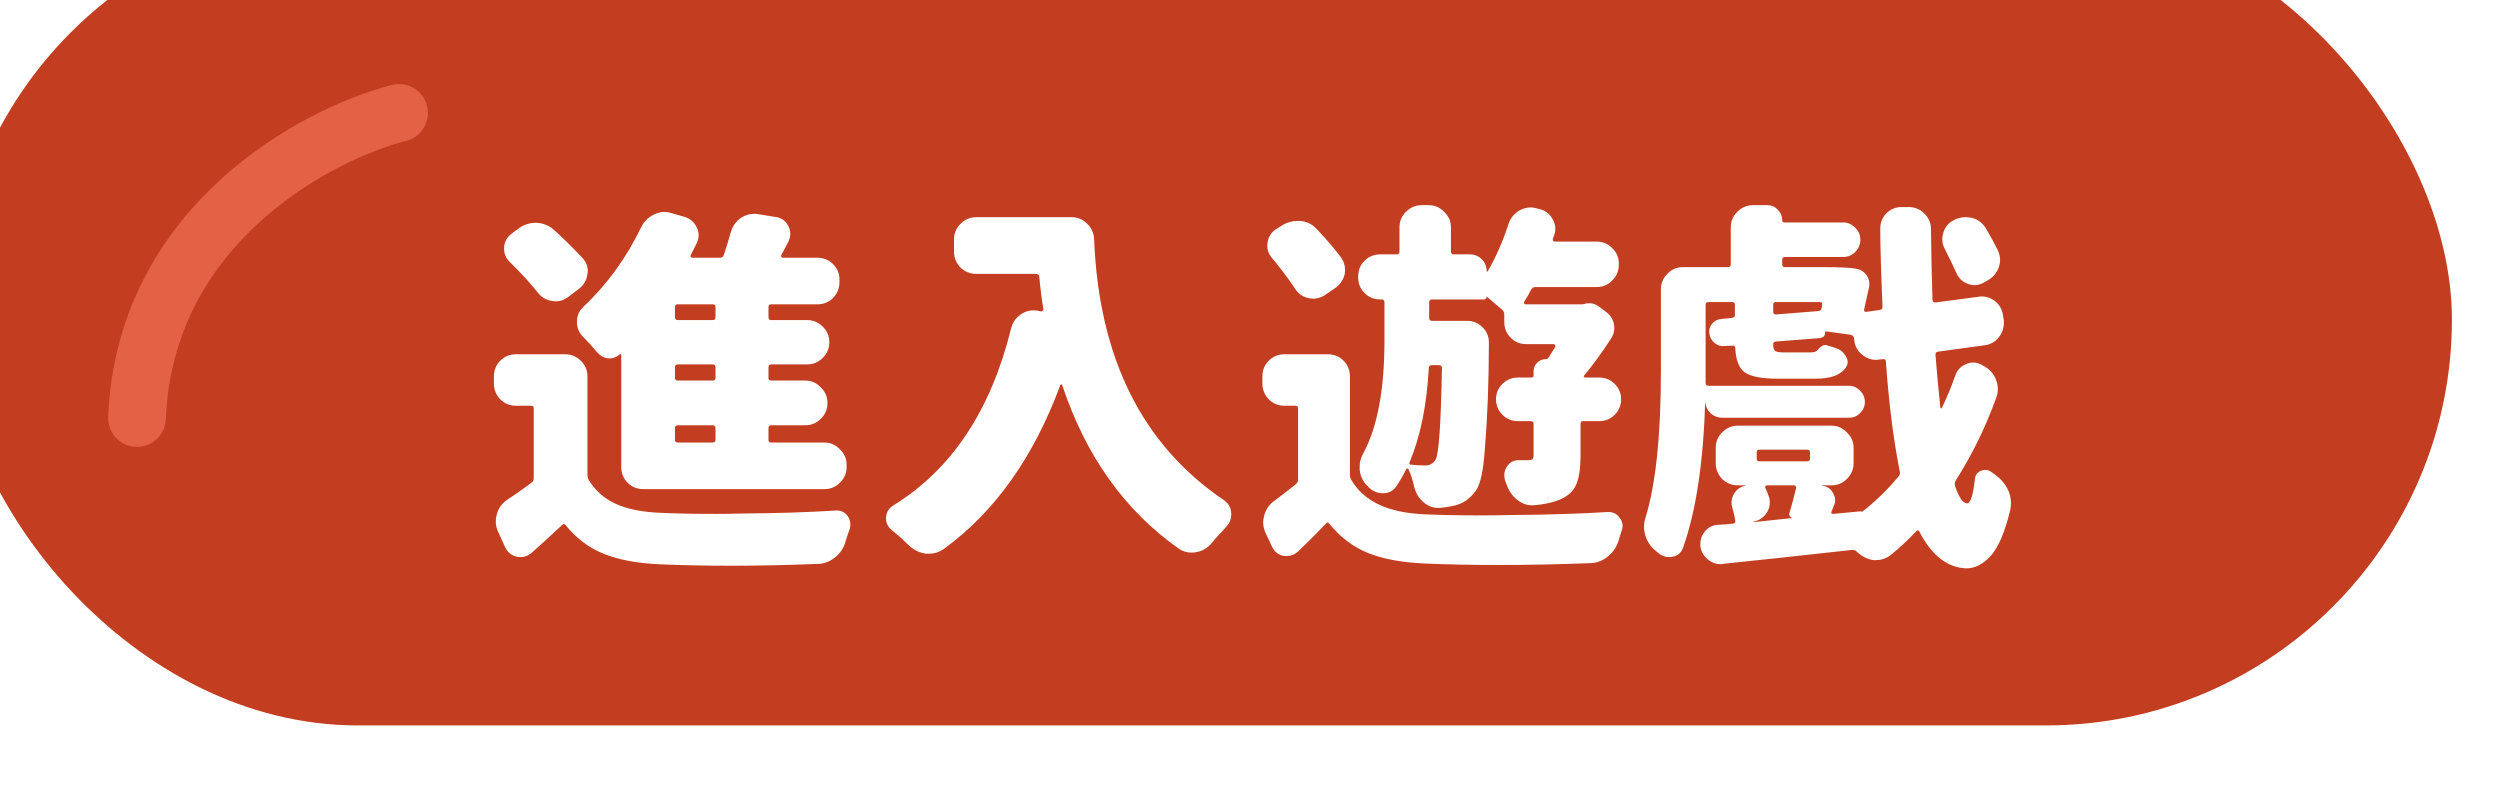 <svg width="468" height="152" viewBox="0 0 468 152" fill="none" xmlns="http://www.w3.org/2000/svg">
<g filter="url(#filter0_i_1_896)">
<rect width="468" height="152" rx="76" fill="#C33E21"/>
</g>
<path d="M74.7 21.137C58.95 25.184 27.09 42.273 25.65 78.249" stroke="#E36144" stroke-width="10.8" stroke-linecap="round"/>
<path d="M133.383 59.922C133.758 59.922 133.945 59.734 133.945 59.359V57.461C133.945 57.133 133.758 56.969 133.383 56.969H126.914C126.539 56.969 126.352 57.133 126.352 57.461V59.359C126.352 59.734 126.539 59.922 126.914 59.922H133.383ZM133.383 71.242C133.758 71.242 133.945 71.078 133.945 70.75V68.781C133.945 68.406 133.758 68.219 133.383 68.219H126.914C126.539 68.219 126.352 68.406 126.352 68.781V70.75C126.352 71.078 126.539 71.242 126.914 71.242H133.383ZM133.383 82.844C133.758 82.844 133.945 82.68 133.945 82.352V80.172C133.945 79.797 133.758 79.609 133.383 79.609H126.914C126.539 79.609 126.352 79.797 126.352 80.172V82.352C126.352 82.68 126.539 82.844 126.914 82.844H133.383ZM120.445 91.562C119.273 91.562 118.289 91.164 117.492 90.367C116.695 89.57 116.297 88.586 116.297 87.414V66.391C116.297 66.344 116.25 66.32 116.156 66.32C116.109 66.273 116.062 66.273 116.016 66.32C115.453 66.836 114.82 67.094 114.117 67.094C114.023 67.094 113.953 67.094 113.906 67.094C113.062 67 112.359 66.625 111.797 65.969C110.953 64.938 110.039 63.93 109.055 62.945C108.352 62.195 108 61.305 108 60.273C108 59.102 108.422 58.141 109.266 57.391C113.672 53.219 117.258 48.273 120.023 42.555C120.539 41.477 121.336 40.68 122.414 40.164C123.07 39.836 123.727 39.672 124.383 39.672C124.805 39.672 125.227 39.742 125.648 39.883L128.109 40.586C129.188 40.914 129.961 41.57 130.43 42.555C130.664 43.023 130.781 43.516 130.781 44.031C130.781 44.547 130.664 45.039 130.43 45.508C130.055 46.258 129.68 47.008 129.305 47.758C129.258 47.852 129.258 47.969 129.305 48.109C129.398 48.203 129.516 48.25 129.656 48.25H134.789C135.117 48.25 135.352 48.086 135.492 47.758C135.961 46.352 136.406 44.898 136.828 43.398C137.156 42.273 137.812 41.383 138.797 40.727C139.547 40.258 140.344 40.023 141.188 40.023C141.422 40.023 141.68 40.047 141.961 40.094L145.406 40.656C146.391 40.844 147.117 41.406 147.586 42.344C147.82 42.812 147.938 43.281 147.938 43.75C147.938 44.172 147.844 44.617 147.656 45.086C147.141 46.117 146.672 47.008 146.25 47.758C146.203 47.852 146.203 47.969 146.25 48.109C146.344 48.203 146.438 48.25 146.531 48.25H153C154.172 48.25 155.156 48.648 155.953 49.445C156.75 50.242 157.148 51.227 157.148 52.398V52.82C157.148 53.945 156.75 54.93 155.953 55.773C155.156 56.57 154.172 56.969 153 56.969H144.352C144.023 56.969 143.859 57.133 143.859 57.461V59.359C143.859 59.734 144.023 59.922 144.352 59.922H151.102C152.227 59.922 153.188 60.32 153.984 61.117C154.828 61.914 155.25 62.898 155.25 64.07C155.25 65.242 154.828 66.227 153.984 67.023C153.188 67.82 152.227 68.219 151.102 68.219H144.352C144.023 68.219 143.859 68.406 143.859 68.781V70.75C143.859 71.078 144.023 71.242 144.352 71.242H150.75C151.875 71.242 152.836 71.664 153.633 72.508C154.477 73.305 154.898 74.266 154.898 75.391V75.461C154.898 76.633 154.477 77.617 153.633 78.414C152.836 79.211 151.875 79.609 150.75 79.609H144.352C144.023 79.609 143.859 79.797 143.859 80.172V82.352C143.859 82.68 144.023 82.844 144.352 82.844H154.336C155.461 82.844 156.422 83.266 157.219 84.109C158.062 84.906 158.484 85.867 158.484 86.992V87.414C158.484 88.586 158.062 89.57 157.219 90.367C156.422 91.164 155.461 91.562 154.336 91.562H120.445ZM109.055 48.32C109.711 49.023 110.039 49.844 110.039 50.781C110.039 50.969 110.016 51.133 109.969 51.273C109.828 52.445 109.289 53.383 108.352 54.086L106.312 55.633C105.609 56.148 104.859 56.406 104.062 56.406C103.828 56.406 103.594 56.383 103.359 56.336C102.281 56.195 101.391 55.68 100.688 54.789C99.281 53.008 97.547 51.109 95.484 49.094C94.734 48.391 94.359 47.547 94.359 46.562C94.359 45.391 94.828 44.453 95.766 43.75L97.102 42.766C98.039 42.062 99.094 41.711 100.266 41.711C100.312 41.711 100.359 41.711 100.406 41.711C101.625 41.758 102.703 42.18 103.641 42.977C105.703 44.852 107.508 46.633 109.055 48.32ZM105.82 66.32C106.945 66.32 107.906 66.719 108.703 67.516C109.547 68.312 109.969 69.297 109.969 70.469V88.82C109.969 89.195 110.039 89.523 110.18 89.805C111.398 91.82 113.086 93.32 115.242 94.305C117.398 95.289 120.141 95.852 123.469 95.992C126.281 96.133 129.797 96.203 134.016 96.203C135.562 96.203 137.203 96.18 138.938 96.133C145.406 96.086 151.242 95.898 156.445 95.57C156.492 95.57 156.562 95.57 156.656 95.57C157.5 95.57 158.18 95.922 158.695 96.625C159.023 97.094 159.188 97.609 159.188 98.172C159.188 98.453 159.141 98.758 159.047 99.086C158.766 99.836 158.508 100.609 158.273 101.406C157.945 102.578 157.312 103.539 156.375 104.289C155.438 105.086 154.383 105.508 153.211 105.555C147.398 105.789 141.938 105.906 136.828 105.906C132 105.906 127.5 105.812 123.328 105.625C119.203 105.438 115.758 104.781 112.992 103.656C110.273 102.578 107.906 100.797 105.891 98.312C105.656 98.031 105.422 98.031 105.188 98.312C103.406 100 101.508 101.734 99.492 103.516C98.883 104.031 98.227 104.289 97.523 104.289C97.289 104.289 97.031 104.266 96.75 104.219C95.766 103.984 95.039 103.398 94.57 102.461L93.234 99.508C92.953 98.898 92.812 98.266 92.812 97.609C92.812 97.141 92.883 96.672 93.023 96.203C93.352 95.078 94.008 94.188 94.992 93.531C96.492 92.547 97.992 91.492 99.492 90.367C99.773 90.18 99.914 89.898 99.914 89.523V76.445C99.914 76.117 99.75 75.953 99.422 75.953H96.609C95.438 75.953 94.453 75.555 93.656 74.758C92.859 73.914 92.461 72.93 92.461 71.805V70.469C92.461 69.297 92.859 68.312 93.656 67.516C94.453 66.719 95.438 66.32 96.609 66.32H105.82ZM178.594 44.805C178.594 43.68 178.992 42.719 179.789 41.922C180.633 41.078 181.617 40.656 182.742 40.656H200.602C201.727 40.656 202.688 41.055 203.484 41.852C204.328 42.648 204.773 43.633 204.82 44.805C205.711 66.977 213.797 83.242 229.078 93.602C229.922 94.164 230.391 94.961 230.484 95.992C230.484 96.086 230.484 96.203 230.484 96.344C230.484 97.188 230.18 97.938 229.57 98.594C229.148 99.062 228.703 99.555 228.234 100.07C227.672 100.633 227.18 101.195 226.758 101.758C225.961 102.648 225 103.188 223.875 103.375C223.594 103.422 223.312 103.445 223.031 103.445C222.188 103.445 221.414 103.211 220.711 102.742C210.539 95.57 203.25 85.352 198.844 72.086C198.844 71.992 198.797 71.945 198.703 71.945C198.609 71.945 198.539 71.992 198.492 72.086C193.477 85.633 186.188 95.875 176.625 102.812C175.781 103.375 174.891 103.656 173.953 103.656C173.766 103.656 173.578 103.656 173.391 103.656C172.219 103.516 171.164 103.023 170.227 102.18C169.758 101.711 169.242 101.219 168.68 100.703C168.023 100.141 167.414 99.625 166.852 99.156C166.195 98.594 165.867 97.891 165.867 97.047C165.867 95.969 166.336 95.148 167.273 94.586C178.148 87.883 185.484 76.844 189.281 61.469C189.562 60.344 190.195 59.453 191.18 58.797C191.883 58.328 192.633 58.094 193.43 58.094C193.711 58.094 193.992 58.117 194.273 58.164L194.906 58.305C195 58.305 195.094 58.258 195.188 58.164C195.281 58.07 195.328 57.977 195.328 57.883C195 56.008 194.742 53.969 194.555 51.766C194.508 51.438 194.297 51.273 193.922 51.273H182.742C181.617 51.273 180.633 50.875 179.789 50.078C178.992 49.234 178.594 48.25 178.594 47.125V44.805ZM269.93 68.922C269.93 68.547 269.742 68.359 269.367 68.359H268.031C267.656 68.359 267.469 68.547 267.469 68.922C267.094 75.859 265.898 81.719 263.883 86.5C263.742 86.828 263.836 86.992 264.164 86.992C264.914 87.086 265.828 87.133 266.906 87.133C267.656 87.133 268.266 86.781 268.734 86.078C269.344 85.094 269.742 79.375 269.93 68.922ZM259.172 63.719V56.617C259.172 56.242 259.008 56.055 258.68 56.055H258.398C257.227 56.055 256.242 55.656 255.445 54.859C254.648 54.062 254.25 53.078 254.25 51.906V51.766C254.25 50.594 254.648 49.609 255.445 48.812C256.242 48.016 257.227 47.617 258.398 47.617H261.492C261.82 47.617 261.984 47.43 261.984 47.055V42.555C261.984 41.43 262.383 40.469 263.18 39.672C264.023 38.828 265.008 38.406 266.133 38.406H267.469C268.594 38.406 269.555 38.828 270.352 39.672C271.195 40.469 271.617 41.43 271.617 42.555V47.055C271.617 47.43 271.781 47.617 272.109 47.617H275.133C276.023 47.617 276.773 47.922 277.383 48.531C277.992 49.141 278.297 49.867 278.297 50.711C278.297 50.758 278.32 50.805 278.367 50.852C278.414 50.852 278.461 50.828 278.508 50.781C280.008 48.203 281.297 45.273 282.375 41.992C282.703 40.914 283.359 40.07 284.344 39.461C285.047 39.039 285.773 38.828 286.523 38.828C286.852 38.828 287.18 38.875 287.508 38.969L288.07 39.109C289.195 39.344 290.039 39.953 290.602 40.938C290.977 41.547 291.164 42.18 291.164 42.836C291.164 43.211 291.094 43.609 290.953 44.031C290.859 44.266 290.766 44.5 290.672 44.734C290.672 44.828 290.695 44.945 290.742 45.086C290.836 45.18 290.93 45.227 291.023 45.227H298.898C300.023 45.227 300.984 45.625 301.781 46.422C302.625 47.219 303.047 48.203 303.047 49.375V49.586C303.047 50.711 302.625 51.695 301.781 52.539C300.984 53.336 300.023 53.734 298.898 53.734H287.438C287.109 53.734 286.852 53.875 286.664 54.156C286.289 54.906 285.844 55.68 285.328 56.477C285.281 56.57 285.281 56.688 285.328 56.828C285.375 56.922 285.469 56.969 285.609 56.969H296.156C296.297 56.969 296.438 56.945 296.578 56.898C296.859 56.805 297.164 56.758 297.492 56.758C298.148 56.758 298.758 56.969 299.32 57.391L300.727 58.445C301.477 59.008 301.945 59.758 302.133 60.695C302.18 60.93 302.203 61.164 302.203 61.398C302.203 62.055 302.016 62.688 301.641 63.297C299.906 65.969 298.219 68.289 296.578 70.258C296.484 70.352 296.461 70.445 296.508 70.539C296.555 70.633 296.625 70.68 296.719 70.68H299.391C300.516 70.68 301.477 71.078 302.273 71.875C303.07 72.672 303.469 73.633 303.469 74.758C303.469 75.883 303.07 76.844 302.273 77.641C301.477 78.438 300.516 78.836 299.391 78.836H296.367C296.039 78.836 295.875 79 295.875 79.328V85.445C295.875 87.555 295.641 89.219 295.172 90.438C294.75 91.609 293.93 92.523 292.711 93.18C291.305 93.93 289.43 94.398 287.086 94.586C286.992 94.586 286.875 94.586 286.734 94.586C285.75 94.586 284.836 94.234 283.992 93.531C283.055 92.781 282.398 91.82 282.023 90.648C281.93 90.414 281.836 90.18 281.742 89.945C281.648 89.57 281.602 89.219 281.602 88.891C281.602 88.375 281.766 87.859 282.094 87.344C282.609 86.547 283.336 86.148 284.273 86.148H285.961C286.383 86.148 286.664 86.102 286.805 86.008C286.992 85.867 287.086 85.633 287.086 85.305V79.328C287.086 79 286.898 78.836 286.523 78.836H284.133C283.008 78.836 282.047 78.438 281.25 77.641C280.453 76.844 280.055 75.883 280.055 74.758C280.055 73.633 280.453 72.672 281.25 71.875C282.047 71.078 283.008 70.68 284.133 70.68H286.664C286.945 70.68 287.086 70.562 287.086 70.328V69.555C287.086 68.898 287.297 68.359 287.719 67.938C288.188 67.469 288.727 67.234 289.336 67.234C289.57 67.234 289.734 67.164 289.828 67.023C290.438 66.086 290.883 65.383 291.164 64.914C291.211 64.82 291.188 64.727 291.094 64.633C291.047 64.492 290.977 64.422 290.883 64.422H285.75C284.578 64.422 283.594 64.023 282.797 63.227C282 62.43 281.602 61.445 281.602 60.273V58.867C281.602 58.492 281.461 58.188 281.18 57.953C280.43 57.297 279.492 56.5 278.367 55.562C278.32 55.562 278.297 55.562 278.297 55.562C278.297 55.891 278.109 56.055 277.734 56.055H268.102C267.727 56.055 267.539 56.242 267.539 56.617V59.5C267.539 59.875 267.727 60.062 268.102 60.062H274.641C275.766 60.062 276.727 60.461 277.523 61.258C278.32 62.055 278.719 62.992 278.719 64.07C278.719 71.336 278.461 78.086 277.945 84.32C277.664 88.164 277.125 90.648 276.328 91.773C275.203 93.414 273.727 94.398 271.898 94.727C271.242 94.867 270.445 94.984 269.508 95.078C269.414 95.078 269.32 95.078 269.227 95.078C268.195 95.078 267.281 94.727 266.484 94.023C265.594 93.273 265.008 92.289 264.727 91.07C264.445 89.852 264.094 88.773 263.672 87.836C263.625 87.742 263.555 87.695 263.461 87.695C263.367 87.695 263.297 87.742 263.25 87.836C262.688 88.961 262.078 90.016 261.422 91C260.812 91.891 259.969 92.336 258.891 92.336C257.812 92.336 256.898 91.938 256.148 91.141C256.102 91.047 256.031 90.977 255.938 90.93C255.141 90.133 254.672 89.148 254.531 87.977C254.531 87.789 254.531 87.578 254.531 87.344C254.531 86.453 254.766 85.609 255.234 84.812C257.859 79.938 259.172 72.906 259.172 63.719ZM251.086 48.25C251.555 48.953 251.789 49.703 251.789 50.5C251.789 50.781 251.766 51.062 251.719 51.344C251.438 52.469 250.805 53.359 249.82 54.016L247.852 55.352C247.195 55.727 246.516 55.914 245.812 55.914C245.484 55.914 245.156 55.867 244.828 55.773C243.797 55.539 242.977 54.93 242.367 53.945C241.195 52.164 239.766 50.266 238.078 48.25C237.516 47.594 237.234 46.844 237.234 46C237.234 45.812 237.258 45.602 237.305 45.367C237.445 44.336 237.961 43.516 238.852 42.906L240.117 42.133C240.961 41.617 241.875 41.359 242.859 41.359C243.047 41.359 243.258 41.359 243.492 41.359C244.711 41.5 245.719 42.016 246.516 42.906C248.344 44.828 249.867 46.609 251.086 48.25ZM248.555 66.32C249.727 66.32 250.711 66.719 251.508 67.516C252.305 68.312 252.703 69.297 252.703 70.469V88.891C252.703 89.266 252.797 89.594 252.984 89.875C255.328 93.859 259.875 95.992 266.625 96.273C269.531 96.414 273.164 96.484 277.523 96.484C279.164 96.484 280.898 96.461 282.727 96.414C289.523 96.367 295.594 96.18 300.938 95.852C300.984 95.852 301.055 95.852 301.148 95.852C301.992 95.852 302.672 96.203 303.188 96.906C303.562 97.375 303.75 97.891 303.75 98.453C303.75 98.781 303.68 99.109 303.539 99.438C303.352 100.047 303.164 100.656 302.977 101.266C302.602 102.438 301.945 103.398 301.008 104.148C300.07 104.945 299.016 105.367 297.844 105.414C291.703 105.648 285.984 105.766 280.688 105.766C275.625 105.766 270.938 105.672 266.625 105.484C262.406 105.297 258.891 104.641 256.078 103.516C253.312 102.391 250.898 100.562 248.836 98.031C248.648 97.75 248.438 97.75 248.203 98.031C246.703 99.625 244.969 101.359 243 103.234C242.391 103.797 241.711 104.078 240.961 104.078C240.773 104.078 240.562 104.078 240.328 104.078C239.344 103.891 238.617 103.328 238.148 102.391L236.953 99.859C236.625 99.156 236.461 98.453 236.461 97.75C236.461 97.375 236.531 96.953 236.672 96.484C236.953 95.359 237.586 94.445 238.57 93.742C240.023 92.664 241.359 91.633 242.578 90.648C242.859 90.414 243 90.109 243 89.734V76.445C243 76.117 242.812 75.953 242.438 75.953H240.469C239.297 75.953 238.312 75.555 237.516 74.758C236.719 73.914 236.32 72.93 236.32 71.805V70.469C236.32 69.297 236.719 68.312 237.516 67.516C238.312 66.719 239.297 66.32 240.469 66.32H248.555ZM373.992 46.844C374.273 47.453 374.414 48.062 374.414 48.672C374.414 49.141 374.32 49.633 374.133 50.148C373.711 51.227 372.961 52.047 371.883 52.609L371.25 52.961C370.688 53.242 370.148 53.383 369.633 53.383C369.211 53.383 368.766 53.289 368.297 53.102C367.312 52.727 366.609 52.023 366.188 50.992C365.578 49.633 364.875 48.18 364.078 46.633C363.75 46.023 363.586 45.414 363.586 44.805C363.586 44.383 363.656 43.961 363.797 43.539C364.125 42.461 364.781 41.688 365.766 41.219L365.836 41.148C366.539 40.82 367.242 40.656 367.945 40.656C368.32 40.656 368.742 40.703 369.211 40.797C370.336 41.125 371.203 41.805 371.812 42.836C372.609 44.195 373.336 45.531 373.992 46.844ZM336.234 91.352C336.281 91.258 336.258 91.164 336.164 91.07C336.117 90.93 336.023 90.859 335.883 90.859H330.82C330.68 90.859 330.562 90.906 330.469 91C330.422 91.094 330.422 91.211 330.469 91.352C330.703 91.82 330.914 92.336 331.102 92.898C331.242 93.273 331.312 93.672 331.312 94.094C331.312 94.703 331.148 95.289 330.82 95.852C330.211 96.836 329.344 97.445 328.219 97.68C328.172 97.68 328.148 97.703 328.148 97.75C328.148 97.75 328.172 97.75 328.219 97.75L335.531 96.977C335.344 96.93 335.18 96.812 335.039 96.625C334.945 96.438 334.922 96.25 334.969 96.062C335.484 94.375 335.906 92.805 336.234 91.352ZM329.344 84.18C329.016 84.18 328.852 84.344 328.852 84.672V85.867C328.852 86.195 329.016 86.359 329.344 86.359H338.273C338.648 86.359 338.836 86.195 338.836 85.867V84.672C338.836 84.344 338.648 84.18 338.273 84.18H329.344ZM332.438 56.547C332.109 56.547 331.945 56.711 331.945 57.039V58.375C331.945 58.703 332.109 58.867 332.438 58.867L340.383 58.234C340.758 58.188 340.969 58 341.016 57.672L341.086 57.039C341.18 56.711 341.039 56.547 340.664 56.547H332.438ZM366.047 70.258C366.422 69.227 367.102 68.523 368.086 68.148C368.508 67.961 368.93 67.867 369.352 67.867C369.914 67.867 370.453 68.008 370.969 68.289L371.32 68.5C372.398 69.062 373.172 69.906 373.641 71.031C373.875 71.641 373.992 72.25 373.992 72.859C373.992 73.375 373.898 73.891 373.711 74.406C371.742 79.891 369.211 85.07 366.117 89.945C365.93 90.273 365.883 90.602 365.977 90.93C366.68 93.086 367.43 94.188 368.227 94.234C368.883 94.234 369.375 92.711 369.703 89.664C369.797 88.867 370.195 88.352 370.898 88.117C371.648 87.836 372.328 87.953 372.938 88.469C373.219 88.656 373.477 88.844 373.711 89.031C374.742 89.828 375.516 90.812 376.031 91.984C376.312 92.734 376.453 93.484 376.453 94.234C376.453 94.656 376.406 95.078 376.312 95.5C375.328 99.578 374.109 102.438 372.656 104.078C371.203 105.625 369.703 106.398 368.156 106.398C368.109 106.398 368.086 106.398 368.086 106.398C364.523 106.258 361.594 103.961 359.297 99.508C359.156 99.227 358.969 99.203 358.734 99.438C357.094 101.172 355.453 102.695 353.812 104.008C353.016 104.57 352.172 104.852 351.281 104.852C351.094 104.852 350.883 104.852 350.648 104.852C349.523 104.664 348.516 104.148 347.625 103.305C347.578 103.258 347.555 103.234 347.555 103.234C347.32 103 347.016 102.906 346.641 102.953C338.203 103.891 330.164 104.758 322.523 105.555C322.383 105.602 322.242 105.625 322.102 105.625C321.258 105.625 320.484 105.344 319.781 104.781C318.938 104.125 318.445 103.281 318.305 102.25C318.305 102.062 318.305 101.898 318.305 101.758C318.305 100.961 318.562 100.234 319.078 99.578C319.688 98.781 320.508 98.336 321.539 98.242C321.867 98.242 322.359 98.219 323.016 98.172C323.719 98.078 324.188 98.031 324.422 98.031C324.75 97.984 324.891 97.797 324.844 97.469C324.75 96.766 324.562 95.945 324.281 95.008C324.188 94.68 324.141 94.375 324.141 94.094C324.141 93.484 324.305 92.922 324.633 92.406C325.102 91.609 325.805 91.117 326.742 90.93C326.742 90.883 326.719 90.859 326.672 90.859H325.336C324.211 90.859 323.227 90.461 322.383 89.664C321.586 88.82 321.188 87.836 321.188 86.711V83.828C321.188 82.703 321.586 81.742 322.383 80.945C323.227 80.102 324.211 79.68 325.336 79.68H342.844C343.969 79.68 344.93 80.102 345.727 80.945C346.57 81.742 346.992 82.703 346.992 83.828V86.711C346.992 87.836 346.57 88.82 345.727 89.664C344.93 90.461 343.969 90.859 342.844 90.859H341.086C341.086 90.906 341.086 90.93 341.086 90.93C342.023 91.023 342.703 91.469 343.125 92.266C343.406 92.734 343.547 93.18 343.547 93.602C343.547 93.977 343.453 94.352 343.266 94.727C343.125 95.148 342.984 95.5 342.844 95.781C342.797 95.875 342.797 95.969 342.844 96.062C342.938 96.156 343.055 96.203 343.195 96.203L348.328 95.711C348.469 95.711 348.539 95.758 348.539 95.852C350.977 93.977 353.273 91.75 355.43 89.172C355.664 88.891 355.734 88.586 355.641 88.258C354.469 82.445 353.602 75.602 353.039 67.727C353.039 67.352 352.852 67.188 352.477 67.234L351.773 67.305C351.586 67.352 351.398 67.375 351.211 67.375C350.32 67.375 349.5 67.094 348.75 66.531C347.812 65.828 347.273 64.914 347.133 63.789L347.062 63.297C347.016 62.969 346.805 62.758 346.43 62.664L341.789 62.031C341.742 62.031 341.695 62.055 341.648 62.102C341.695 62.43 341.625 62.711 341.438 62.945C341.25 63.133 340.992 63.25 340.664 63.297L332.438 63.93C332.062 63.977 331.898 64.164 331.945 64.492C331.945 65.102 332.062 65.5 332.297 65.688C332.578 65.875 333.094 65.969 333.844 65.969H338.977C339.633 65.969 340.078 65.805 340.312 65.477C340.922 64.68 341.555 64.422 342.211 64.703C342.633 64.844 343.102 64.984 343.617 65.125C344.461 65.406 345.094 65.922 345.516 66.672C345.984 67.375 346.008 68.055 345.586 68.711C344.695 70.164 342.797 70.891 339.891 70.891H332.789C329.789 70.891 327.727 70.492 326.602 69.695C325.523 68.898 324.938 67.375 324.844 65.125C324.797 64.797 324.609 64.656 324.281 64.703L322.875 64.773C322.172 64.867 321.539 64.68 320.977 64.211C320.414 63.742 320.086 63.156 319.992 62.453C319.898 61.75 320.062 61.141 320.484 60.625C320.953 60.062 321.539 59.758 322.242 59.711L324.281 59.5C324.609 59.453 324.773 59.266 324.773 58.938V57.039C324.773 56.711 324.609 56.547 324.281 56.547H319.852C319.477 56.547 319.289 56.711 319.289 57.039V69.414V71.664C319.289 72.039 319.477 72.227 319.852 72.227H346.148C346.945 72.227 347.625 72.531 348.188 73.141C348.797 73.703 349.102 74.406 349.102 75.25C349.102 76.047 348.797 76.75 348.188 77.359C347.625 77.922 346.945 78.203 346.148 78.203H322.453C321.562 78.203 320.789 77.898 320.133 77.289C319.523 76.633 319.219 75.859 319.219 74.969C318.891 86.453 317.508 95.641 315.07 102.531C314.742 103.469 314.086 104.031 313.102 104.219C312.867 104.266 312.633 104.289 312.398 104.289C311.695 104.289 311.039 104.031 310.43 103.516C310.289 103.375 310.148 103.258 310.008 103.164C309.07 102.414 308.414 101.477 308.039 100.352C307.852 99.742 307.758 99.156 307.758 98.594C307.758 98.031 307.852 97.469 308.039 96.906C309.961 90.672 310.922 81.508 310.922 69.414V54.156C310.922 53.031 311.32 52.07 312.117 51.273C312.914 50.43 313.898 50.008 315.07 50.008H323.438C323.812 50.008 324 49.844 324 49.516V42.555C324 41.43 324.398 40.469 325.195 39.672C326.039 38.828 327.023 38.406 328.148 38.406H330.82C331.617 38.406 332.273 38.688 332.789 39.25C333.352 39.812 333.633 40.469 333.633 41.219C333.633 41.5 333.75 41.641 333.984 41.641H345.023C345.914 41.641 346.664 41.969 347.273 42.625C347.93 43.234 348.258 43.984 348.258 44.875C348.258 45.766 347.93 46.539 347.273 47.195C346.664 47.805 345.914 48.109 345.023 48.109H334.195C333.82 48.109 333.633 48.273 333.633 48.602V49.516C333.633 49.844 333.82 50.008 334.195 50.008H341.297C344.297 50.008 346.336 50.102 347.414 50.289C348.258 50.43 348.914 50.828 349.383 51.484C349.758 52 349.945 52.562 349.945 53.172C349.945 53.359 349.922 53.57 349.875 53.805C349.547 55.305 349.242 56.688 348.961 57.953C348.914 58.094 348.938 58.211 349.031 58.305C349.125 58.352 349.242 58.375 349.383 58.375L351.914 58.023C352.242 57.977 352.406 57.766 352.406 57.391C352.125 50.781 351.984 45.906 351.984 42.766C351.984 41.688 352.359 40.75 353.109 39.953C353.906 39.156 354.867 38.758 355.992 38.758H357.258C358.43 38.758 359.414 39.156 360.211 39.953C361.055 40.75 361.477 41.734 361.477 42.906C361.523 47.172 361.617 51.578 361.758 56.125C361.805 56.5 361.992 56.664 362.32 56.617L370.336 55.562C370.57 55.516 370.781 55.492 370.969 55.492C371.859 55.492 372.68 55.773 373.43 56.336C374.32 57.039 374.836 57.977 374.977 59.148L375.117 59.922C375.117 60.156 375.117 60.367 375.117 60.555C375.117 61.445 374.836 62.266 374.273 63.016C373.57 63.953 372.656 64.492 371.531 64.633L362.812 65.828C362.484 65.875 362.32 66.062 362.32 66.391C362.555 69.484 362.859 72.789 363.234 76.305C363.234 76.352 363.281 76.398 363.375 76.445C363.469 76.445 363.516 76.422 363.516 76.375C364.5 74.312 365.344 72.273 366.047 70.258Z" fill="white"/>
<defs>
<filter id="filter0_i_1_896" x="0" y="0" width="468" height="152" filterUnits="userSpaceOnUse" color-interpolation-filters="sRGB">
<feFlood flood-opacity="0" result="BackgroundImageFix"/>
<feBlend mode="normal" in="SourceGraphic" in2="BackgroundImageFix" result="shape"/>
<feColorMatrix in="SourceAlpha" type="matrix" values="0 0 0 0 0 0 0 0 0 0 0 0 0 0 0 0 0 0 127 0" result="hardAlpha"/>
<feOffset dx="-9" dy="-16.2"/>
<feComposite in2="hardAlpha" operator="arithmetic" k2="-1" k3="1"/>
<feColorMatrix type="matrix" values="0 0 0 0 0 0 0 0 0 0 0 0 0 0 0 0 0 0 0.25 0"/>
<feBlend mode="normal" in2="shape" result="effect1_innerShadow_1_896"/>
</filter>
</defs>
</svg>
